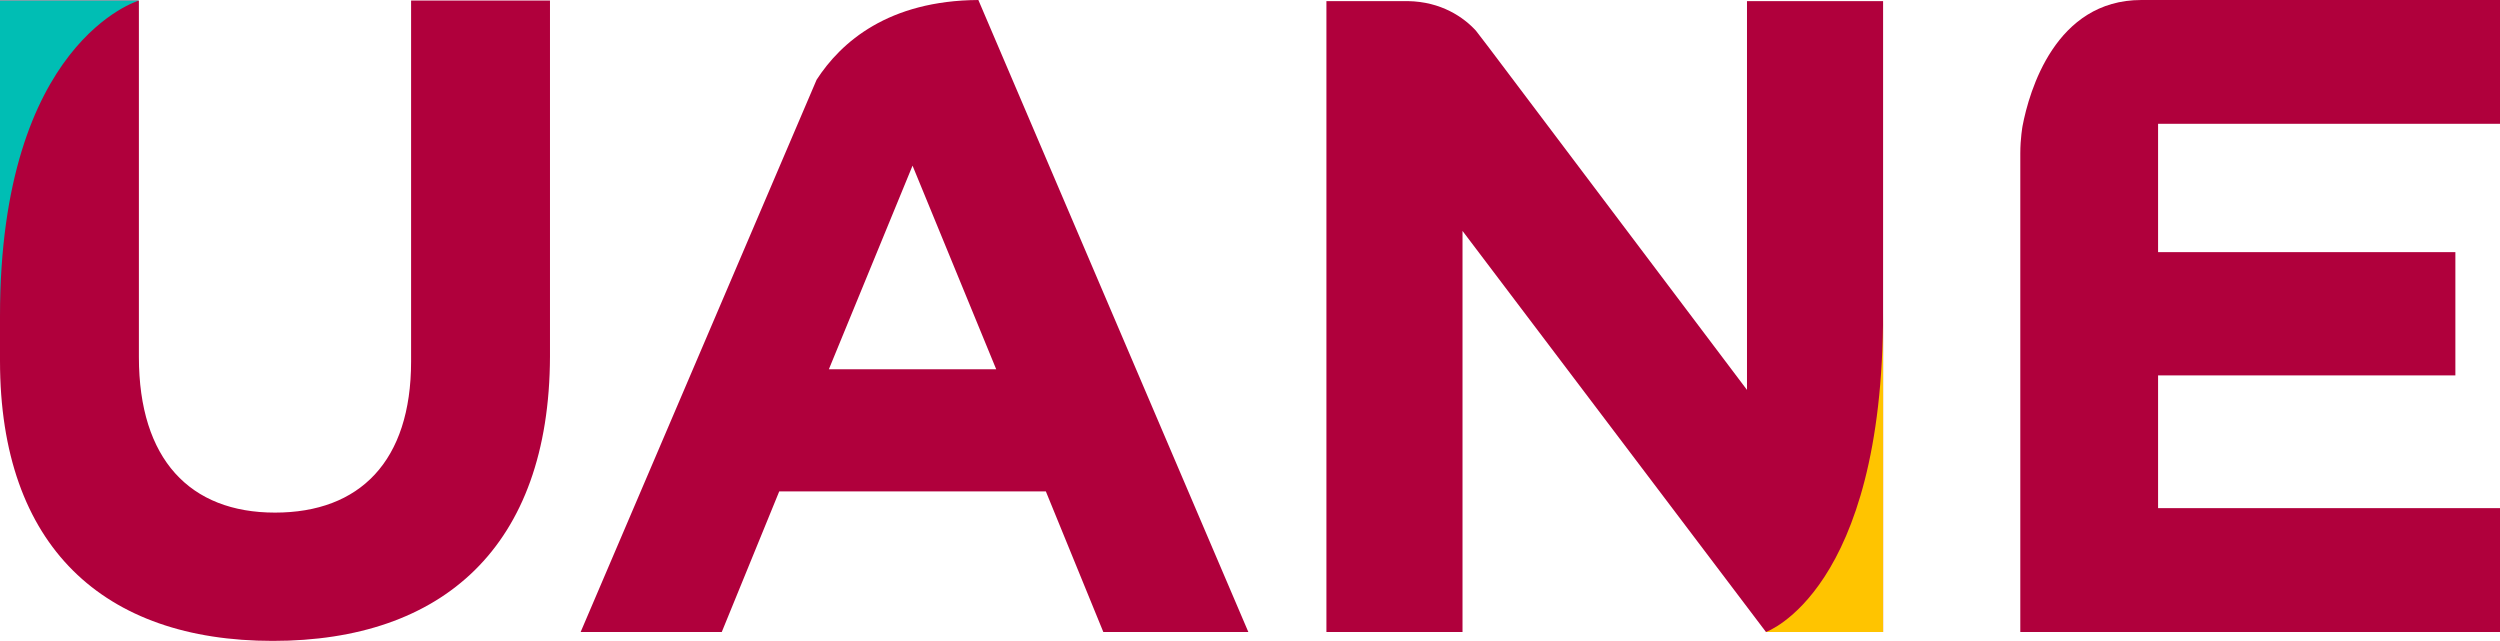 <?xml version="1.0" encoding="utf-8"?>
<!-- Generator: Adobe Illustrator 25.4.1, SVG Export Plug-In . SVG Version: 6.00 Build 0)  -->
<svg version="1.1" id="Capa_1" xmlns="http://www.w3.org/2000/svg" xmlns:xlink="http://www.w3.org/1999/xlink" x="0px" y="0px"
	 viewBox="0 0 448.2 114.9" style="enable-background:new 0 0 448.2 114.9;" xml:space="preserve">
<style type="text/css">
	.st0{fill:#FFFFFF;}
	.st1{fill:#B0003C;}
	.st2{fill:#00BEB4;}
	.st3{fill:#FFC400;}
</style>
<g>
	<path class="st1" d="M175.4,0c-16.1,0.1-24.6,7.5-29,14.3l-42.3,99h25.3l10.3-25.2h47.8l10.3,25.2h26L175.4,0z M148.6,66.2l15-36.5
		l15,36.5H148.6z"/>
	<path class="st1" d="M48.9,114.9C18.6,114.9,0,98,0,64.7V0.1h24.9v63.9c0,18.4,9.2,27.9,24.4,27.9s24.4-9.2,24.4-27.1V0.1h24.9
		v63.8C98.5,98.1,79.3,114.9,48.9,114.9"/>
	<path class="st2" d="M0,0.1l0,56.6C0,7.4,24.9,0.1,24.9,0.1H0z"/>
	<path class="st1" d="M448.2,22.2V0h-0.8h-8.3h-55.2c-15.4,0-20.1,16.3-21.3,22.6c0,0-0.4,2.2-0.4,4.9v85.8h86V91.1h-61.3V67.3h53.3
		V45.2h-53.3v-23h52.3v0H448.2z"/>
	<path class="st1" d="M313.2,0.2v69.7L266.9,8.5v0l0,0l-2.3-3c-2.2-2.4-6.2-5.2-12.2-5.3h-14.6v113.1h24.4V41.4l54.4,71.9h21V0.2
		H313.2z"/>
	<path class="st3" d="M337.6,113.3l0-57.3c0,50-21,57.3-21,57.3H337.6z"/>
</g>
</svg>
